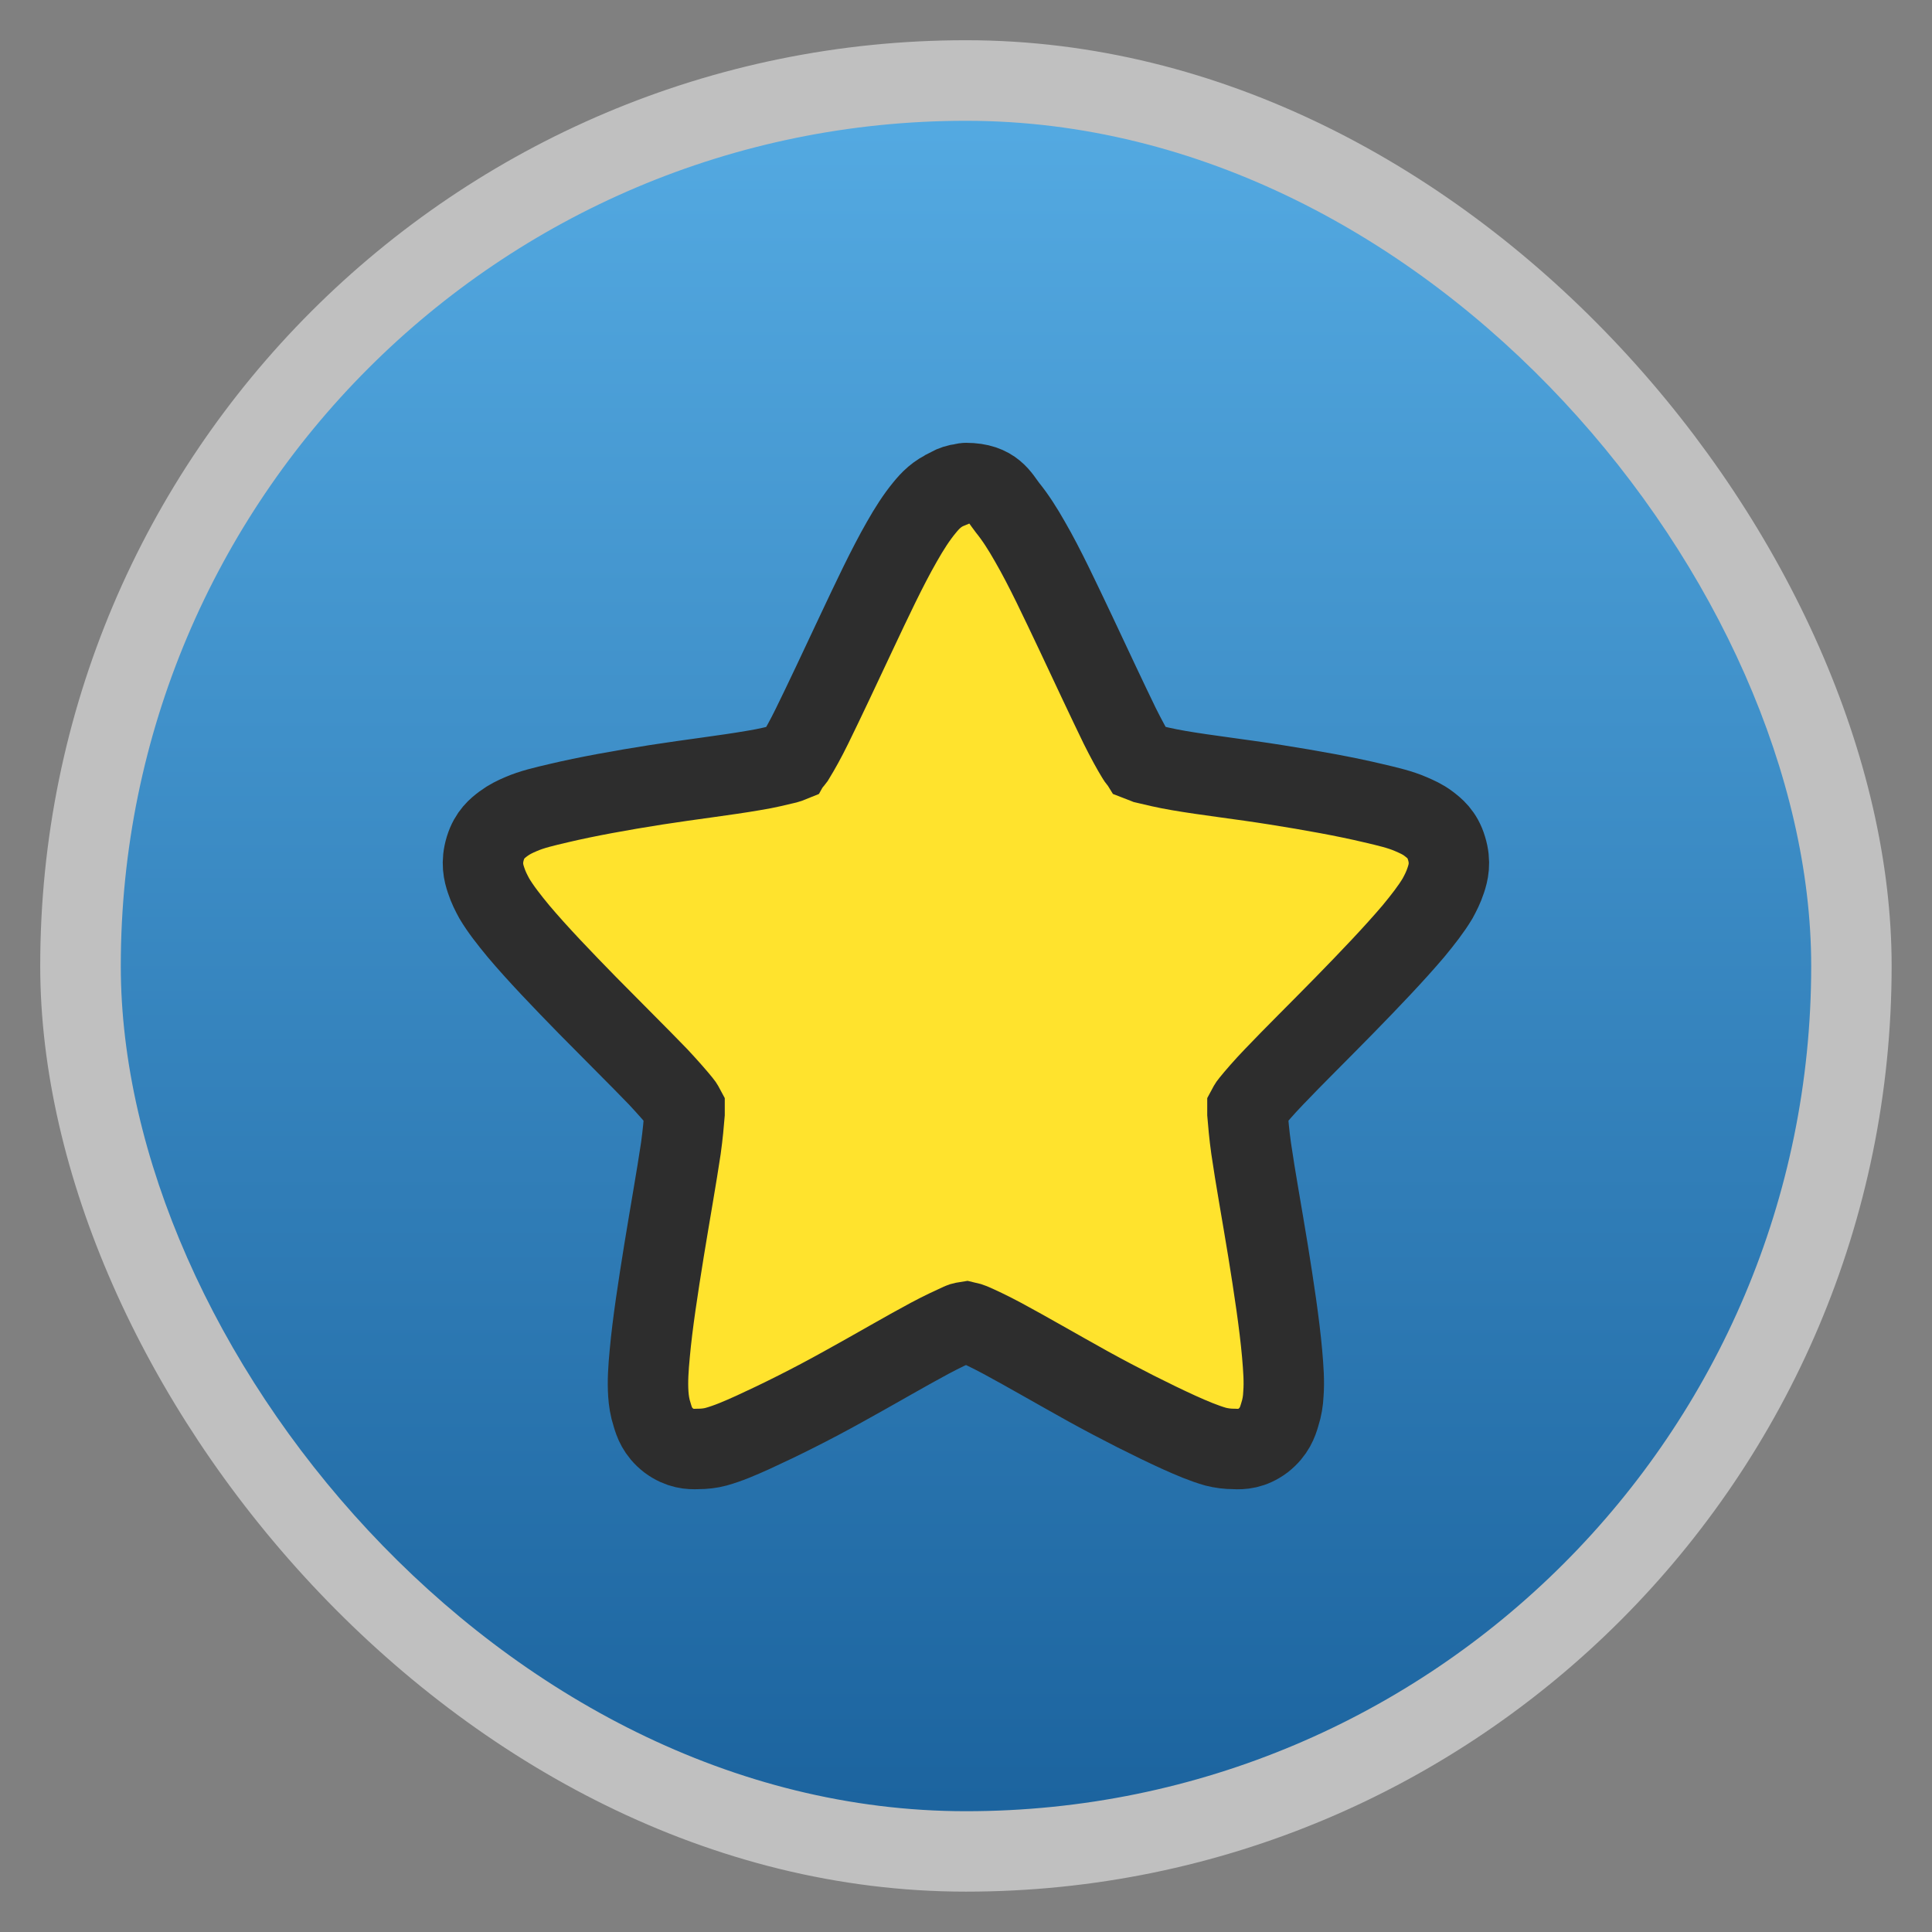 <?xml version="1.0" encoding="UTF-8" standalone="no"?>
<svg
   xmlns:dc="http://purl.org/dc/elements/1.1/"
   xmlns:cc="http://creativecommons.org/ns#"
   xmlns:rdf="http://www.w3.org/1999/02/22-rdf-syntax-ns#"
   xmlns:svg="http://www.w3.org/2000/svg"
   xmlns="http://www.w3.org/2000/svg"
   xmlns:xlink="http://www.w3.org/1999/xlink"
   xmlns:sodipodi="http://sodipodi.sourceforge.net/DTD/sodipodi-0.dtd"
   xmlns:inkscape="http://www.inkscape.org/namespaces/inkscape"
   width="48"
   viewBox="0 0 13.547 13.547"
   height="48"
   id="svg2"
   version="1.1"
   inkscape:version="0.48.4 r9939"
   sodipodi:docname="abiword.svg">
  <rect x="0" y="0" width="13.547" height="13.547" fill="#808080" stroke="none"/>
  <sodipodi:namedview
     pagecolor="#ffffff"
     bordercolor="#666666"
     borderopacity="1"
     objecttolerance="10"
     gridtolerance="10"
     guidetolerance="10"
     inkscape:pageopacity="0"
     inkscape:pageshadow="2"
     inkscape:window-width="1366"
     inkscape:window-height="742"
     id="namedview20"
     showgrid="false"
     inkscape:zoom="4.9166667"
     inkscape:cx="24.40678"
     inkscape:cy="24"
     inkscape:window-x="0"
     inkscape:window-y="26"
     inkscape:window-maximized="1"
     inkscape:current-layer="svg2" />
  <defs
     id="defs4">
    <linearGradient
       id="linearGradient4460">
      <stop
         offset="0"
         style="stop-color:#1c649f;stop-opacity:1;"
         id="stop7" />
      <stop
         offset="1"
         style="stop-color:#54aae2;stop-opacity:1;"
         id="stop9" />
    </linearGradient>
    <linearGradient
       gradientTransform="matrix(1.105,0,0,1.105,-134.28,-295.765)"
       xlink:href="#linearGradient4460"
       id="linearGradient3001"
       y1="279.096"
       y2="268.33"
       gradientUnits="userSpaceOnUse"
       x2="0" />
    <linearGradient
       x2="0"
       gradientUnits="userSpaceOnUse"
       y2="268.33"
       y1="279.096"
       id="linearGradient3017"
       xlink:href="#linearGradient4460-4"
       gradientTransform="matrix(1.105,0,0,1.105,-134.274,-295.77)" />
    <linearGradient
       id="linearGradient4460-4">
      <stop
         id="stop7-7"
         style="stop-color:#cd9a66"
         offset="0" />
      <stop
         id="stop9-0"
         style="stop-color:#dcb894"
         offset="1" />
    </linearGradient>
    <linearGradient
       inkscape:collect="always"
       xlink:href="#linearGradient4460-4"
       id="linearGradient3025"
       gradientUnits="userSpaceOnUse"
       gradientTransform="matrix(1.105,0,0,1.105,-134.274,-295.77)"
       y1="279.096"
       x2="0"
       y2="268.33" />
    <linearGradient
       inkscape:collect="always"
       xlink:href="#linearGradient4460-4"
       id="linearGradient3029"
       gradientUnits="userSpaceOnUse"
       gradientTransform="matrix(1.105,0,0,1.105,-117.627,-296.746)"
       y1="279.096"
       x2="0"
       y2="268.33" />
    <linearGradient
       x2="0"
       gradientUnits="userSpaceOnUse"
       y2="268.33"
       y1="279.096"
       id="linearGradient3001-7"
       xlink:href="#linearGradient4460-9"
       gradientTransform="matrix(1.105,0,0,1.105,-134.28,-295.765)" />
    <linearGradient
       id="linearGradient4460-9">
      <stop
         id="stop7-73"
         style="stop-color:#30761a;stop-opacity:1;"
         offset="0" />
      <stop
         id="stop9-2"
         style="stop-color:#52a631;stop-opacity:1;"
         offset="1" />
    </linearGradient>
    <linearGradient
       inkscape:collect="always"
       xlink:href="#linearGradient4460"
       id="linearGradient3074"
       gradientUnits="userSpaceOnUse"
       gradientTransform="matrix(1.105,0,0,1.105,-134.28,-295.765)"
       y1="279.096"
       x2="0"
       y2="268.33" />
  </defs>
  <rect
     id="rect14"
     style="opacity:0.5;fill:#ffffff;fill-rule:evenodd"
     height="12.982"
     rx="6.491"
     y="0.282"
     x="0.282"
     width="12.982" />
  <rect
     id="rect16"
     style="fill:url(#linearGradient3074);fill-rule:evenodd"
     height="11.853"
     rx="5.926"
     y="0.847"
     x="0.847"
     width="11.853" />
  <path
     id="path3001"
     d="m 6.773,3.387 c -0.01,0 -0.017,0.003 -0.027,0.005 -0.031,0.003 -0.061,0.013 -0.091,0.029 0,0 -0.003,0.003 -0.004,0.005 C 6.571,3.459 6.522,3.511 6.483,3.559 6.426,3.628 6.375,3.708 6.324,3.798 6.219,3.981 6.111,4.212 6.002,4.443 5.892,4.677 5.782,4.912 5.694,5.091 c -0.044,0.09 -0.086,0.165 -0.118,0.217 -0.007,0.016 -0.017,0.022 -0.024,0.033 -0.012,0.005 -0.022,0.008 -0.039,0.013 -0.056,0.013 -0.136,0.034 -0.232,0.049 -0.191,0.033 -0.437,0.062 -0.681,0.1 -0.247,0.039 -0.486,0.082 -0.684,0.129 -0.098,0.023 -0.186,0.043 -0.264,0.077 -0.042,0.018 -0.08,0.036 -0.122,0.067 -0.041,0.031 -0.097,0.074 -0.127,0.172 -0.031,0.101 -0.012,0.172 0.005,0.223 0.017,0.052 0.037,0.09 0.058,0.129 0.044,0.074 0.103,0.149 0.169,0.229 0.134,0.159 0.31,0.342 0.486,0.522 0.179,0.182 0.356,0.357 0.494,0.5 0.068,0.073 0.127,0.14 0.164,0.186 0.011,0.013 0.014,0.021 0.021,0.034 0,0.013 0,0.023 0,0.038 -0.005,0.06 -0.012,0.145 -0.026,0.244 -0.03,0.201 -0.076,0.458 -0.118,0.716 -0.041,0.255 -0.081,0.511 -0.1,0.722 -0.01,0.105 -0.016,0.195 -0.01,0.285 0.003,0.044 0.01,0.093 0.027,0.145 0.015,0.051 0.037,0.118 0.115,0.179 0.081,0.06 0.151,0.062 0.202,0.06 0.049,0 0.091,-0.005 0.132,-0.016 0.083,-0.023 0.166,-0.059 0.259,-0.101 0.186,-0.085 0.411,-0.197 0.63,-0.319 0.22,-0.121 0.434,-0.247 0.608,-0.34 0.086,-0.046 0.164,-0.082 0.217,-0.106 0.015,-0.007 0.025,-0.007 0.037,-0.009 0.012,0.003 0.022,0.003 0.036,0.009 0.054,0.023 0.132,0.06 0.218,0.106 0.173,0.093 0.388,0.218 0.608,0.34 0.22,0.121 0.444,0.234 0.63,0.319 0.093,0.042 0.176,0.077 0.259,0.101 0.041,0.01 0.082,0.016 0.132,0.016 0.051,0.003 0.122,0 0.202,-0.06 0.078,-0.062 0.1,-0.128 0.115,-0.179 0.017,-0.052 0.024,-0.101 0.026,-0.145 0.007,-0.09 0,-0.179 -0.009,-0.285 C 8.971,9.279 8.932,9.023 8.891,8.769 8.849,8.511 8.802,8.254 8.773,8.053 8.759,7.954 8.752,7.869 8.747,7.809 c 0,-0.015 0,-0.025 0,-0.038 0.007,-0.013 0.01,-0.021 0.021,-0.034 C 8.805,7.691 8.863,7.624 8.932,7.552 9.069,7.408 9.247,7.233 9.425,7.051 9.601,6.871 9.776,6.688 9.911,6.529 c 0.066,-0.08 0.124,-0.154 0.169,-0.229 0.021,-0.039 0.041,-0.077 0.058,-0.129 0.017,-0.051 0.036,-0.123 0.005,-0.223 C 10.114,5.85 10.058,5.807 10.016,5.775 9.975,5.744 9.935,5.727 9.894,5.709 9.816,5.675 9.728,5.655 9.63,5.632 9.433,5.585 9.193,5.542 8.947,5.503 8.702,5.464 8.456,5.436 8.265,5.403 8.17,5.387 8.089,5.367 8.034,5.354 8.019,5.348 8.006,5.346 7.994,5.341 7.987,5.33 7.978,5.323 7.97,5.308 7.938,5.256 7.897,5.181 7.852,5.091 7.765,4.912 7.655,4.677 7.545,4.443 7.435,4.212 7.328,3.981 7.222,3.798 7.171,3.708 7.12,3.628 7.064,3.559 7.01,3.49 6.968,3.387 6.773,3.387 z"
     style="fill:#ffe32d;fill-opacity:1;stroke:#2d2d2d;stroke-width:0.564;stroke-miterlimit:4;stroke-opacity:1;stroke-dasharray:none"
     inkscape:connector-curvature="0" />
</svg>
